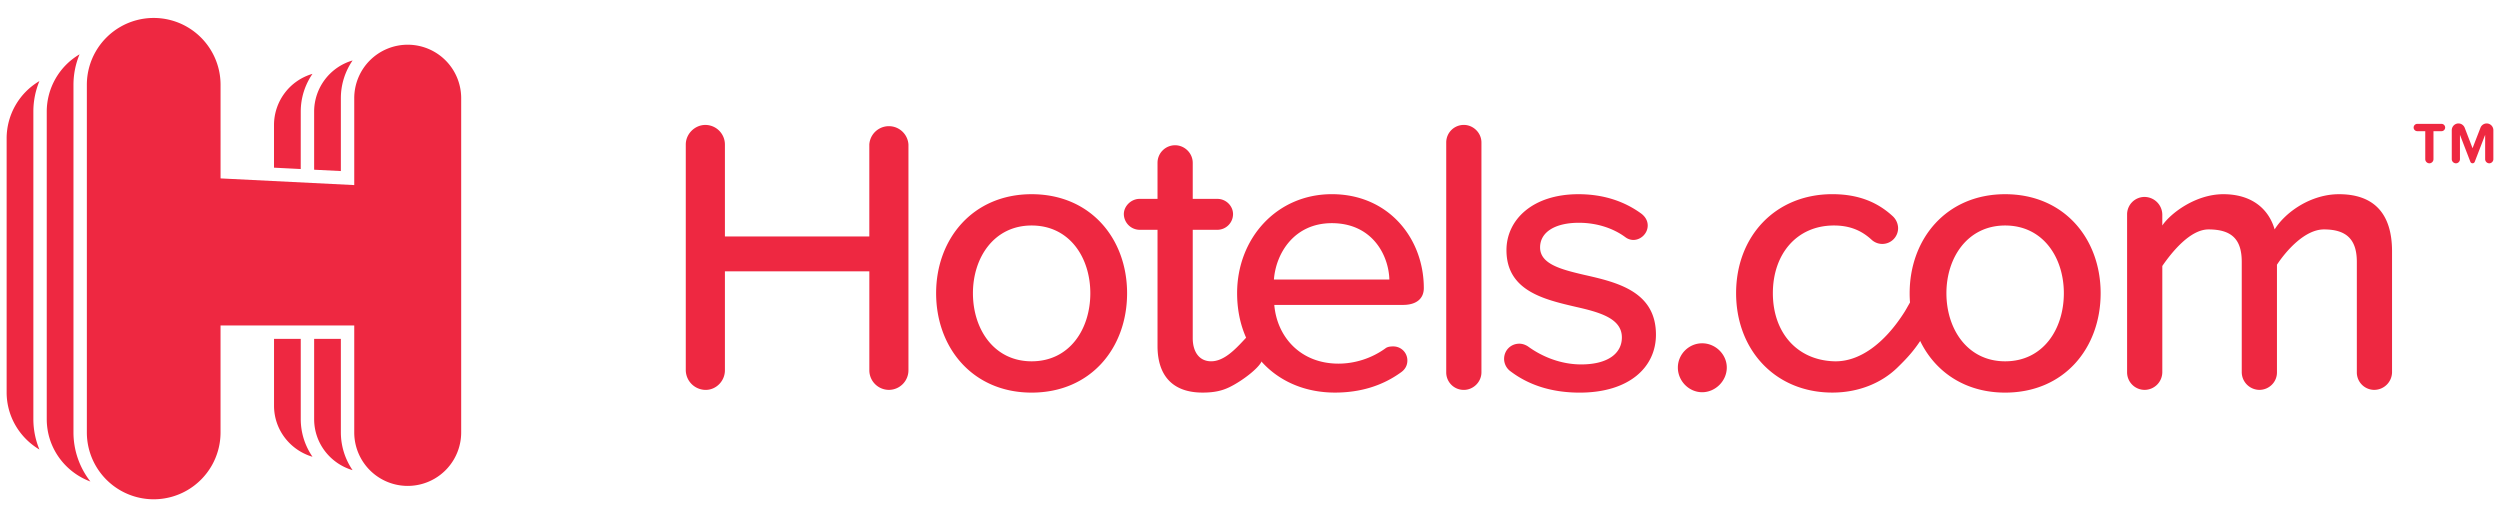 <svg xmlns="http://www.w3.org/2000/svg" width="116" height="24" fill="none"><path fill="#EE2841" d="M112.724 7.578a.194.194 0 0 1-.192-.193V6.087h-.371a.17.17 0 0 1-.168-.17.17.17 0 0 1 .168-.17h1.124a.17.17 0 0 1 0 .34h-.372v1.298a.193.193 0 0 1-.189.193m2.776 0a.194.194 0 0 1-.189-.193v-1.13l-.483 1.252a.11.11 0 0 1-.102.07.11.11 0 0 1-.101-.07l-.483-1.252v1.13a.19.19 0 0 1-.186.193.196.196 0 0 1-.194-.193V6.043c0-.174.14-.315.31-.315.135 0 .246.085.292.205l.362.944.366-.944a.31.31 0 0 1 .289-.205c.173 0 .311.141.311.315v1.342a.194.194 0 0 1-.192.193M13.955 5.177c0-.65.202-1.25.544-1.75a2.474 2.474 0 0 0-1.785 2.37V7.78l1.24.063zm-1.24 13.647c0 1.126.755 2.067 1.785 2.37-.343-.5-.545-1.1-.545-1.75v-3.722h-1.24zm3.101-3.102h-1.24v3.723c0 1.126.755 2.067 1.784 2.37a3.1 3.1 0 0 1-.544-1.75zm0-11.166c0-.649.202-1.25.544-1.75a2.474 2.474 0 0 0-1.784 2.37v2.699l1.24.062zM1.829 3.762A3.09 3.09 0 0 0 .308 6.417v11.786c0 1.134.614 2.115 1.521 2.656a3.7 3.7 0 0 1-.281-1.415V5.176c0-.5.101-.977.281-1.414m1.58.174c0-.5.101-.978.282-1.415a3.09 3.09 0 0 0-1.522 2.655v14.269c0 1.333.845 2.46 2.026 2.898a3.7 3.7 0 0 1-.786-2.278z"/><path fill="#EE2841" d="M18.918 2.075a2.48 2.48 0 0 0-2.481 2.48v4.033l-6.203-.31V3.935a3.102 3.102 0 0 0-6.204 0v16.13a3.101 3.101 0 0 0 6.203 0v-4.963h6.204v4.963a2.48 2.48 0 1 0 4.962 0V4.555a2.48 2.48 0 0 0-2.481-2.48m21.419 15.107V12.59h-6.701v4.593c0 .49-.4.908-.89.908a.926.926 0 0 1-.926-.908V6.704c0-.49.418-.907.908-.907a.91.91 0 0 1 .908.907v4.268h6.7V6.704a.91.91 0 0 1 1.816 0v10.478a.91.91 0 0 1-.907.908.91.91 0 0 1-.908-.908m3.099-3.577c0-2.524 1.708-4.594 4.43-4.594 2.742 0 4.431 2.07 4.431 4.594 0 2.543-1.689 4.612-4.43 4.612-2.723 0-4.431-2.07-4.431-4.612m7.155 0c0-1.653-.963-3.142-2.724-3.142-1.744 0-2.723 1.489-2.723 3.142 0 1.67.979 3.16 2.723 3.16 1.76 0 2.724-1.49 2.724-3.16M61.797 9.01c2.634 0 4.268 2.052 4.268 4.358 0 .49-.346.78-.964.78h-5.974c.127 1.489 1.218 2.725 2.979 2.725.744 0 1.526-.237 2.179-.71.09-.071.218-.089.364-.089a.65.65 0 0 1 .653.653c0 .235-.11.417-.29.545-.873.635-1.908.944-3.07.944-2.614 0-4.54-1.852-4.54-4.613 0-2.541 1.835-4.593 4.395-4.593m-2.687 3.96h5.357c-.036-1.163-.818-2.615-2.67-2.615-1.761 0-2.598 1.416-2.687 2.615m7.995 4.303V6.613c0-.453.363-.817.818-.817.435 0 .816.364.816.817v10.66c0 .454-.38.818-.816.818a.81.81 0 0 1-.818-.818m2.685-.617c0-.4.309-.709.708-.709.146 0 .29.055.4.127.672.49 1.543.835 2.469.835 1.234 0 1.888-.508 1.888-1.253 0-.871-.998-1.161-2.125-1.415-1.488-.346-3.23-.746-3.23-2.634 0-1.397 1.197-2.596 3.34-2.596 1.217 0 2.18.362 2.924.907.162.127.29.309.29.546 0 .361-.31.67-.671.67a.63.63 0 0 1-.364-.127c-.562-.416-1.325-.67-2.16-.67-1.108 0-1.799.435-1.799 1.143 0 .763.945 1.017 2.034 1.271 1.526.345 3.342.763 3.342 2.778 0 1.507-1.235 2.689-3.541 2.689-1.218 0-2.306-.31-3.196-.981a.72.72 0 0 1-.309-.581m9.19-.727c.617 0 1.143.51 1.143 1.126 0 .618-.526 1.144-1.143 1.144-.618 0-1.127-.526-1.127-1.144s.51-1.126 1.127-1.126m9.628-2.324c0-2.524 1.706-4.594 4.43-4.594 2.743 0 4.432 2.07 4.432 4.594 0 2.543-1.69 4.612-4.431 4.612-2.725 0-4.431-2.07-4.431-4.612m7.155 0c0-1.653-.963-3.142-2.724-3.142-1.744 0-2.725 1.489-2.725 3.142 0 1.67.981 3.16 2.725 3.16 1.76 0 2.724-1.49 2.724-3.16m15.228-1.943v5.612a.83.83 0 0 1-.835.816.81.81 0 0 1-.799-.816v-5.122c0-1.017-.455-1.507-1.526-1.507-.89 0-1.761 1-2.18 1.637v4.992a.8.8 0 0 1-.238.578.82.82 0 0 1-.578.238.826.826 0 0 1-.818-.816v-5.122c0-1.017-.435-1.507-1.543-1.507-.854 0-1.706 1.061-2.143 1.696v4.933a.825.825 0 0 1-.817.816.814.814 0 0 1-.817-.816V9.955a.81.81 0 0 1 .799-.817.83.83 0 0 1 .835.817v.508c.363-.545 1.526-1.452 2.832-1.452 1.327 0 2.108.689 2.38 1.634.508-.818 1.695-1.634 2.984-1.634 1.617 0 2.464.89 2.464 2.65"/><path fill="#EE2841" d="M85.021 9.01c1.254 0 2.125.4 2.797 1.017a.78.78 0 0 1 .254.546.733.733 0 0 1-1.218.562c-.507-.472-1.07-.672-1.76-.672-1.725 0-2.833 1.325-2.833 3.141s1.109 3.102 2.833 3.16c1.163.041 2.336-.806 3.278-2.293.117-.185.288-.528.43-.707.266-.337.457-.176.614-.012.288.301.286 1.017.098 1.369-.53.988-.975 1.448-1.481 1.942-.705.684-1.758 1.153-3.012 1.153-2.65 0-4.466-1.979-4.466-4.613 0-2.632 1.815-4.593 4.466-4.593M58.57 16.654c0 .31-.884 1-1.52 1.309-.362.175-.727.253-1.253.253-1.38 0-2.088-.78-2.088-2.16v-5.393h-.836a.74.74 0 0 1-.727-.727c0-.38.347-.708.727-.708h.836v-1.67a.814.814 0 0 1 .817-.818c.436 0 .817.363.817.818v1.67h1.145c.398 0 .725.327.725.708a.73.73 0 0 1-.725.727h-1.145v5.03c0 .617.291 1.071.854 1.071.999 0 1.785-1.552 2.228-1.552.417 0 .145 1.043.145 1.442"/></svg>